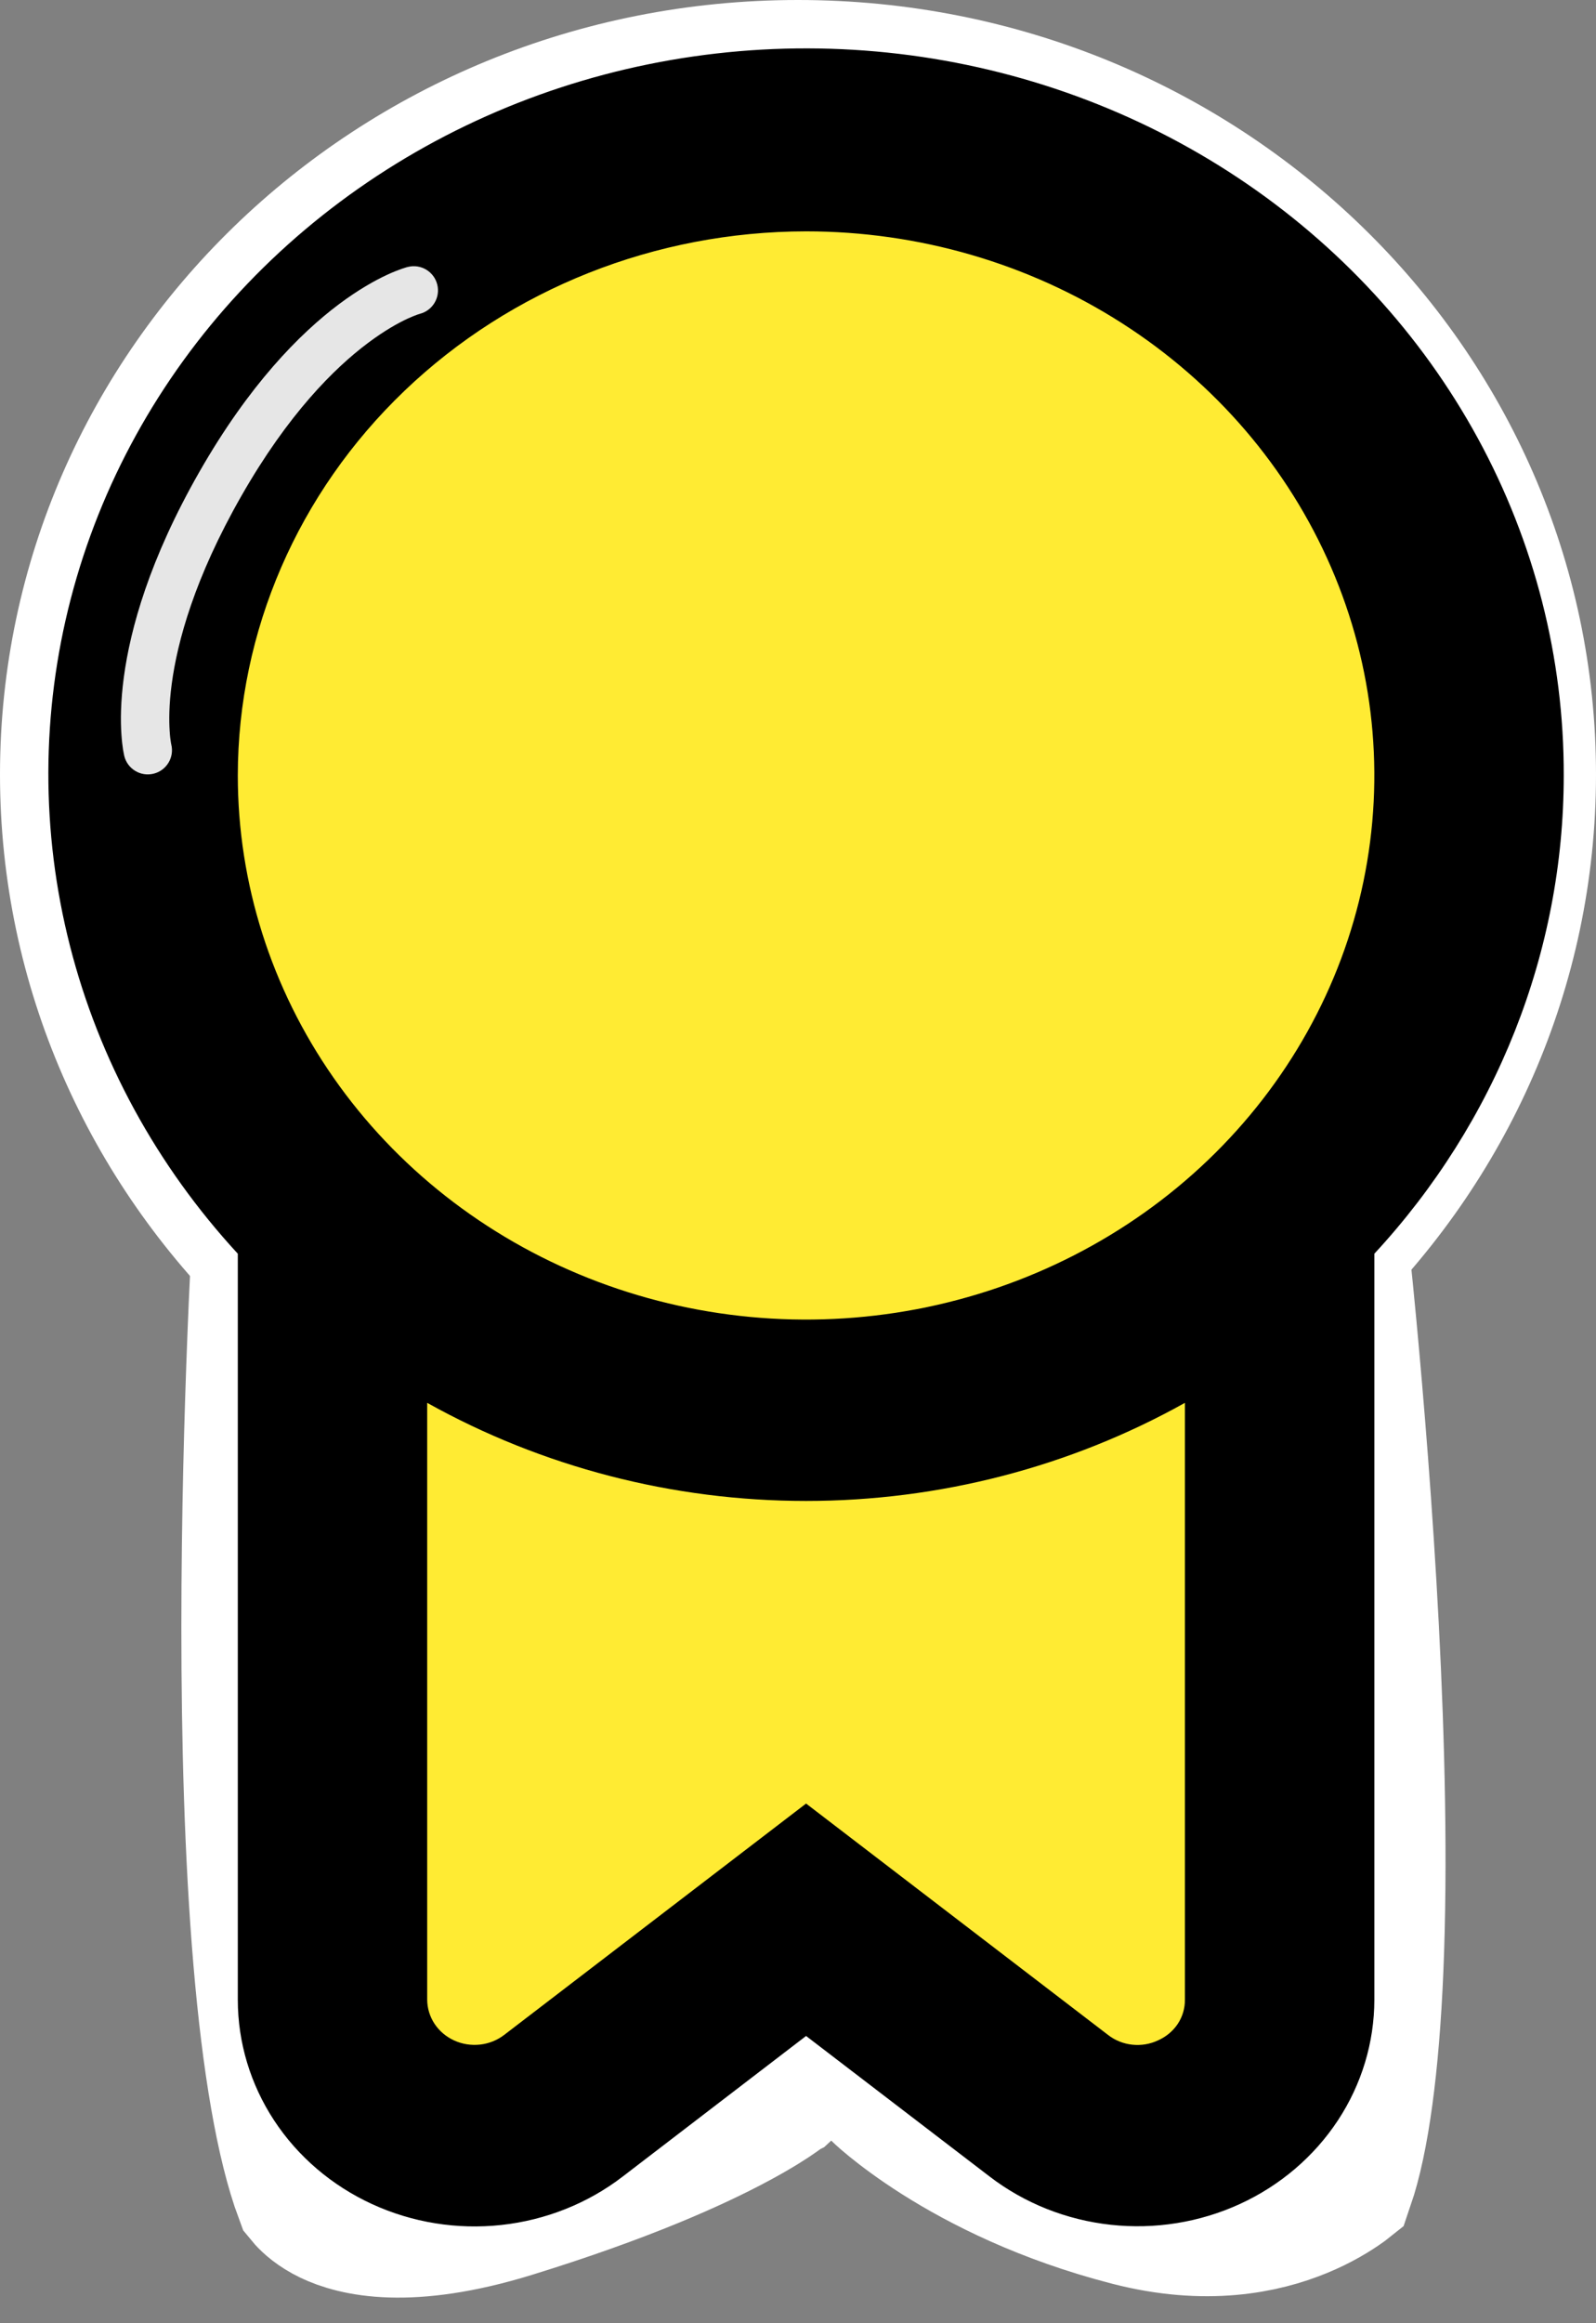 <svg width="33" height="48" viewBox="0 0 33 48" fill="none" xmlns="http://www.w3.org/2000/svg">
<rect x="0" y="0" width="33" height="48" fill="#808080" stroke="none"/>
<path d="M6.379 45.362C6.366 45.348 6.356 45.335 6.347 45.324C5.959 44.283 5.674 42.588 5.495 40.482C5.312 38.338 5.25 35.916 5.25 33.625C5.25 31.338 5.312 29.202 5.374 27.637C5.391 27.201 5.408 26.809 5.424 26.472L27.656 26.027C27.695 26.408 27.74 26.859 27.788 27.367C27.943 29.017 28.128 31.261 28.252 33.64C28.376 36.025 28.436 38.519 28.345 40.679C28.261 42.669 28.053 44.193 27.745 45.092C27.74 45.096 27.734 45.1 27.729 45.104C27.544 45.236 27.255 45.416 26.868 45.575C26.111 45.886 24.942 46.136 23.373 45.732C21.63 45.284 20.32 44.615 19.457 44.069C19.026 43.796 18.707 43.554 18.504 43.389C18.402 43.306 18.33 43.242 18.287 43.203C18.265 43.183 18.251 43.17 18.244 43.163C18.243 43.162 18.242 43.161 18.241 43.16L17.223 42.145L16.182 43.113C16.18 43.114 16.178 43.116 16.175 43.118C16.154 43.135 16.108 43.172 16.031 43.225C15.879 43.333 15.606 43.51 15.182 43.737C14.333 44.193 12.878 44.851 10.558 45.567C8.426 46.224 7.333 45.935 6.854 45.704C6.6 45.581 6.453 45.444 6.379 45.362Z" fill="white" stroke="white" stroke-width="3"/>
<path d="M31.5 16C31.5 23.965 24.828 30.5 16.5 30.5C8.172 30.5 1.5 23.965 1.5 16C1.5 8.035 8.172 1.5 16.5 1.5C24.828 1.5 31.5 8.035 31.5 16Z" fill="white" stroke="white" stroke-width="3"/>
<path d="M2 19L7 8L16.5 2.5L25.5 6L30 12.5V19L27 28V41.5L24 45L16.5 40.5L8.5 45L7 41.5L7.5 27L2 19Z" fill="#FFEB33"/>
<path d="M32.333 16.022C32.339 13.595 31.729 11.204 30.555 9.052C29.381 6.901 27.679 5.055 25.595 3.672C23.511 2.289 21.107 1.411 18.59 1.113C16.072 0.815 13.517 1.107 11.144 1.962C8.77 2.818 6.649 4.212 4.963 6.025C3.277 7.837 2.076 10.015 1.464 12.369C0.851 14.724 0.845 17.186 1.447 19.544C2.048 21.901 3.239 24.083 4.917 25.903V41.316C4.917 42.198 5.177 43.063 5.668 43.81C6.159 44.557 6.861 45.156 7.692 45.538C8.523 45.92 9.45 46.07 10.367 45.97C11.283 45.87 12.151 45.525 12.871 44.973L16.667 42.065L20.462 44.969C21.182 45.521 22.05 45.866 22.966 45.966C23.882 46.066 24.808 45.917 25.64 45.535C26.471 45.153 27.172 44.555 27.664 43.808C28.155 43.062 28.416 42.198 28.417 41.316V25.903C30.94 23.178 32.333 19.663 32.333 16.022ZM16.667 4.78C18.991 4.78 21.262 5.439 23.195 6.675C25.127 7.91 26.633 9.666 27.522 11.72C28.412 13.774 28.644 16.034 28.191 18.215C27.738 20.396 26.618 22.399 24.975 23.971C23.332 25.543 21.238 26.614 18.959 27.048C16.68 27.481 14.317 27.259 12.17 26.408C10.023 25.557 8.188 24.116 6.897 22.267C5.606 20.419 4.917 18.245 4.917 16.022C4.92 13.041 6.159 10.184 8.362 8.076C10.564 5.968 13.551 4.783 16.667 4.78ZM23.946 42.155C23.78 42.234 23.594 42.265 23.41 42.245C23.227 42.225 23.053 42.155 22.91 42.043L16.667 37.263L10.425 42.043C10.282 42.153 10.108 42.223 9.925 42.243C9.742 42.263 9.557 42.234 9.391 42.158C9.224 42.082 9.084 41.963 8.985 41.814C8.887 41.665 8.834 41.492 8.833 41.316V28.984C11.211 30.311 13.914 31.011 16.667 31.011C19.419 31.011 22.123 30.311 24.5 28.984V41.316C24.502 41.492 24.451 41.665 24.353 41.814C24.254 41.963 24.113 42.081 23.946 42.155Z" fill="black"/>
<path d="M2.57 15.621C2.637 15.889 2.909 16.052 3.177 15.985C3.445 15.918 3.608 15.647 3.541 15.379L2.57 15.621ZM8.677 6.485C8.945 6.418 9.108 6.147 9.041 5.879C8.974 5.611 8.702 5.448 8.434 5.515L8.677 6.485ZM3.056 15.5C3.541 15.379 3.541 15.379 3.541 15.379C3.541 15.379 3.541 15.38 3.541 15.38C3.541 15.38 3.541 15.381 3.541 15.381C3.541 15.382 3.541 15.382 3.542 15.382C3.542 15.383 3.542 15.383 3.542 15.383C3.542 15.383 3.541 15.381 3.54 15.376C3.539 15.368 3.535 15.352 3.532 15.329C3.524 15.282 3.514 15.206 3.508 15.101C3.494 14.89 3.493 14.564 3.551 14.129C3.667 13.259 4.02 11.946 4.99 10.248L4.121 9.752C3.091 11.554 2.694 12.991 2.56 13.996C2.493 14.499 2.492 14.891 2.51 15.165C2.519 15.302 2.532 15.409 2.544 15.486C2.55 15.524 2.556 15.554 2.561 15.577C2.563 15.588 2.565 15.598 2.567 15.605C2.567 15.609 2.568 15.612 2.569 15.615C2.569 15.616 2.569 15.617 2.57 15.618C2.57 15.619 2.57 15.619 2.57 15.62C2.57 15.62 2.57 15.62 2.57 15.621C2.57 15.621 2.57 15.621 3.056 15.5ZM4.99 10.248C5.958 8.553 6.914 7.606 7.606 7.088C7.952 6.828 8.234 6.674 8.422 6.586C8.516 6.543 8.587 6.516 8.631 6.5C8.653 6.493 8.668 6.488 8.676 6.486C8.679 6.484 8.682 6.484 8.682 6.484C8.682 6.484 8.682 6.484 8.681 6.484C8.68 6.484 8.68 6.484 8.679 6.484C8.679 6.485 8.678 6.485 8.678 6.485C8.678 6.485 8.678 6.485 8.677 6.485C8.677 6.485 8.677 6.485 8.556 6C8.434 5.515 8.434 5.515 8.434 5.515C8.433 5.515 8.433 5.515 8.433 5.515C8.432 5.515 8.432 5.516 8.431 5.516C8.43 5.516 8.429 5.516 8.427 5.517C8.425 5.517 8.421 5.518 8.418 5.519C8.41 5.521 8.401 5.524 8.39 5.527C8.367 5.534 8.337 5.544 8.301 5.556C8.227 5.582 8.126 5.621 8.001 5.679C7.752 5.795 7.409 5.985 7.006 6.287C6.197 6.894 5.153 7.947 4.121 9.752L4.99 10.248Z" fill="white" fill-opacity="0.9"/>
</svg>
